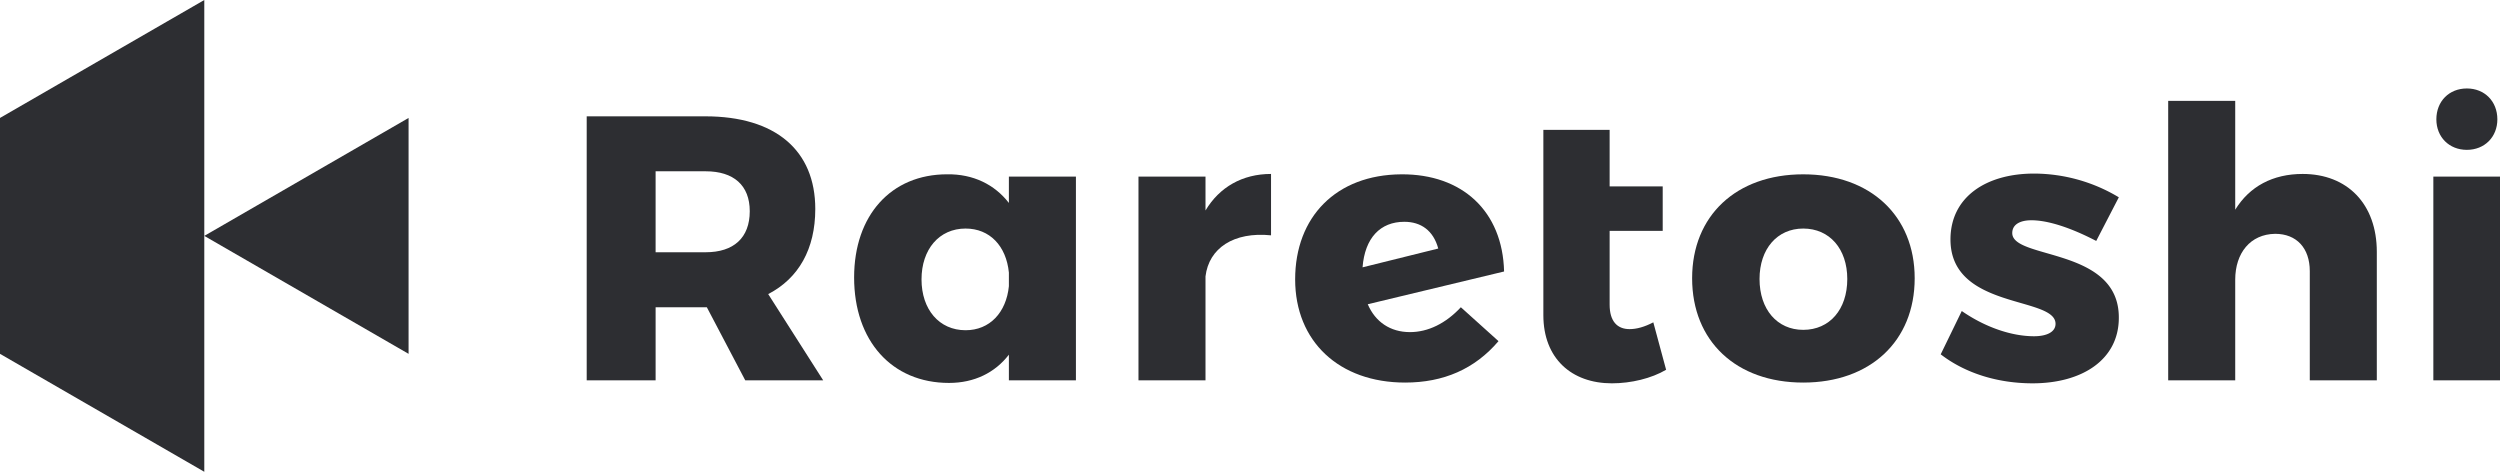 <svg id="Layer_1" data-name="Layer 1" xmlns="http://www.w3.org/2000/svg" viewBox="0 0 2967.45 560"><defs><style>.cls-1{fill:#2d2e32;}</style></defs><polygon class="cls-1" points="484.97 420 484.97 140 242.49 280 484.97 420"/><polygon class="cls-1" points="242.49 280 242.49 0 0 140 0 420 242.49 560 242.49 280 242.49 280"/><path class="cls-1" d="M884.58,451.42,839,364.7h-60.8v86.72H696.4V138.08H837.2c83.14,0,130.52,40.23,130.52,110,0,47.38-19.67,82.25-55.88,101l65.27,102.36Zm-106.39-152h59.45c33.08,0,52.3-17,52.3-48.72,0-30.84-19.22-47.38-52.3-47.38H778.19Z"/><path class="cls-1" d="M1277.1,209.6V451.42h-79.57V421c-16.54,21.46-41.12,33.53-71.07,33.53-68,0-112.64-50.06-112.64-125.16,0-73.75,43.8-122.47,110.4-122.47,30.84-.45,56.32,12.06,73.31,34V209.6Zm-79.57,130.08v-16.1c-3.13-31.73-22.8-52.3-51.41-52.3-31.28,0-52.29,24.58-52.29,60.35s21,60.34,52.29,60.34C1174.73,392,1194.4,371,1197.53,339.68Z"/><path class="cls-1" d="M1508.69,206.47v72.86c-44.26-4.47-73.76,15.19-77.78,48.72V451.42h-79.56V209.6h79.56v40.23C1447.45,222.11,1474.72,206.47,1508.69,206.47Z"/><path class="cls-1" d="M1734,364.7l44.69,40.23c-28.16,33.08-65.25,49.17-110.85,49.17-78.22,0-130.52-48.72-130.52-122.47,0-74.21,48.73-124.26,126-124.71,72.41-.45,120.24,43.8,122,115.33l-161.81,38.87c8.94,21,26.82,33.09,50.06,33.09C1695.11,394.21,1716.11,383.92,1734,364.7Zm-116.67-47.38L1707.18,295c-5.82-21.45-20.57-31.73-40.23-31.73C1638.34,263.24,1620,282.46,1617.33,317.32Z"/><path class="cls-1" d="M1977.65,438.9c-17.43,10.28-41.57,16.1-64.36,16.1-47.83,0-81.35-29.5-81.35-80.91V154.17h78.66v67.05h63V274h-63v87.6c0,19.67,8.94,29.06,23.69,29.06q12.74,0,28.16-8.05Z"/><path class="cls-1" d="M2272.69,330.29c0,74.64-52.74,123.81-132.31,123.81s-131.86-49.17-131.86-123.81c0-74.21,52.3-123.37,131.86-123.37S2272.69,256.08,2272.69,330.29Zm-184.16.89c0,36.21,21,60.34,51.85,60.34,31.3,0,52.3-24.13,52.3-60.34,0-35.76-21-59.9-52.3-59.9C2109.54,271.28,2088.53,295.42,2088.53,331.18Z"/><path class="cls-1" d="M2411.3,261.45c-13.41,0-22.79,4.91-22.79,15.19,0,31.74,126.94,16.55,126.49,100.58,0,49.62-43.36,77.78-102.36,77.78-40.67,0-79.56-11.62-109.06-34.42l25-51.4c27.71,19.22,59,29.94,85.82,29.94,14.75,0,25.48-4.91,25.48-14.75,0-33.08-124.71-16.53-124.71-100.12,0-50.51,42.46-78.22,99.23-78.22A196.32,196.32,0,0,1,2515,234.19L2488.18,286C2458.23,270.39,2431,261.45,2411.3,261.45Z"/><path class="cls-1" d="M2821.23,299V451.42h-79.56V321.8c0-27.28-15.65-44.26-41.12-44.26-29.51.45-47.39,22.8-47.39,54.54V451.42H2573.6V119.76h79.56V248.93c17-27.71,44.7-42.46,80-42.46C2786.37,206.47,2821.23,242.23,2821.23,299Z"/><path class="cls-1" d="M2967.45,209.6V451.42h-79.12V209.6Zm-3.13-67.95c0,21-15.2,36.22-36.21,36.22s-36.2-15.21-36.2-36.22c0-21.45,15.19-36.65,36.2-36.65S2964.32,120.2,2964.32,141.65Z"/></svg>